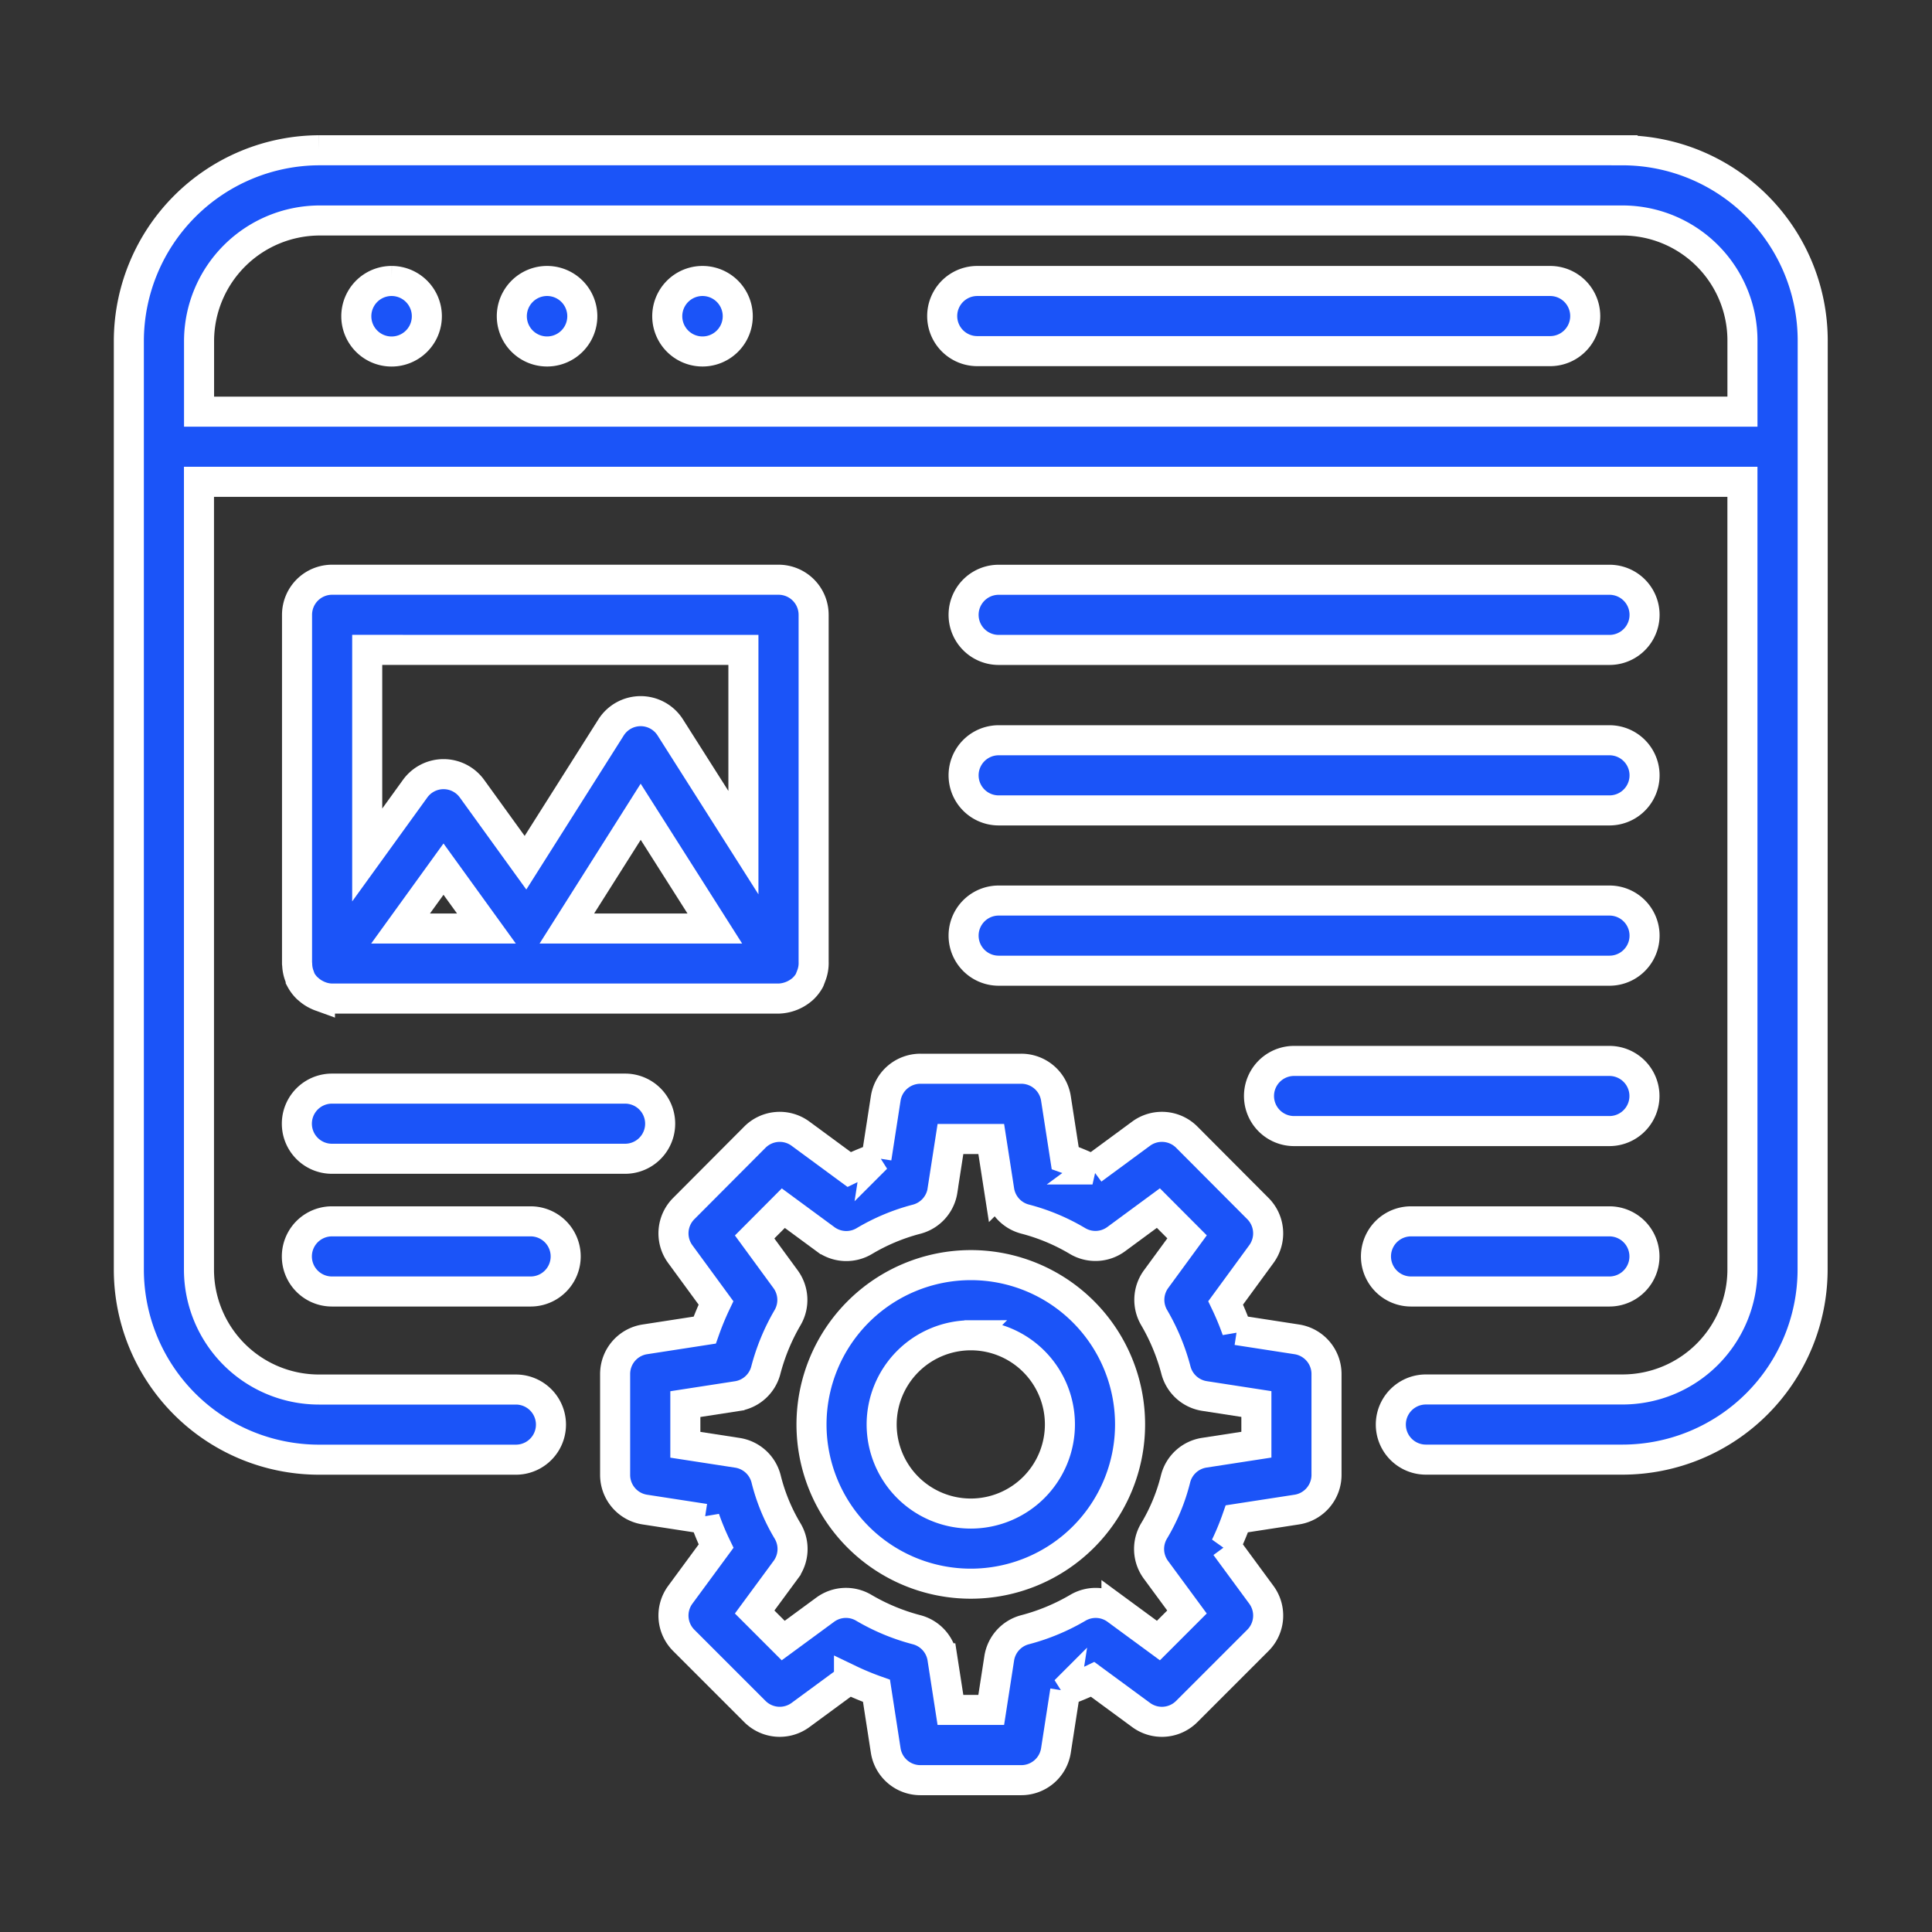 <?xml version="1.0" encoding="UTF-8"?> <svg xmlns="http://www.w3.org/2000/svg" xmlns:xlink="http://www.w3.org/1999/xlink" width="90" height="90" viewBox="0 0 90 90"><rect x="0" y="0" width="90" height="90" fill="#333333" stroke="none"/><defs><clipPath id="clip-path"><rect id="Rectangle_15" data-name="Rectangle 15" width="90" height="90" transform="translate(993 589)" fill="#fff" stroke="#707070" stroke-width="1"></rect></clipPath></defs><g id="Mask_Group_15" data-name="Mask Group 15" transform="translate(-993 -589)" clip-path="url(#clip-path)"><g id="Group_247" data-name="Group 247" transform="translate(-258.359 271)"><path id="Path_328" data-name="Path 328" d="M166,34.555h-60.72a8.9,8.9,0,0,0-8.863,8.856V86.7a8.863,8.863,0,0,0,8.853,8.853h9.177a1.634,1.634,0,0,0,0-3.268h-9.177A5.591,5.591,0,0,1,99.684,86.7V50h71.9V86.7A5.591,5.591,0,0,1,166,92.282h-9.161a1.634,1.634,0,0,0,0,3.268H166a8.863,8.863,0,0,0,8.853-8.853c0-29.821,0,2.631.005-43.283A8.869,8.869,0,0,0,166,34.556ZM99.688,46.732V43.413a5.627,5.627,0,0,1,5.6-5.587H166a5.591,5.591,0,0,1,5.585,5.585v3.32Z" transform="translate(1160.944 290.445)" fill="#1b54f8" stroke="#fff" stroke-width="1.4"></path><path id="Path_329" data-name="Path 329" d="M166.651,73.922h-.018a1.643,1.643,0,1,0,.017,0Z" transform="translate(1102.959 257.167)" fill="#1b54f8" stroke="#fff" stroke-width="1.4"></path><path id="Path_330" data-name="Path 330" d="M213.468,73.922h-.017a1.642,1.642,0,1,0,.017,0Z" transform="translate(1063.384 257.167)" fill="#1b54f8" stroke="#fff" stroke-width="1.4"></path><path id="Path_331" data-name="Path 331" d="M260.288,73.922h-.017a1.642,1.642,0,1,0,.017,0Z" transform="translate(1023.805 257.167)" fill="#1b54f8" stroke="#fff" stroke-width="1.4"></path><path id="Path_332" data-name="Path 332" d="M369.726,73.922H343.038a1.634,1.634,0,1,0,0,3.268h26.687a1.634,1.634,0,0,0,0-3.268Z" transform="translate(953.846 257.167)" fill="#1b54f8" stroke="#fff" stroke-width="1.4"></path><path id="Path_333" data-name="Path 333" d="M148.668,360.426h9.255a1.634,1.634,0,1,0,0-3.268h-9.255a1.634,1.634,0,1,0,0,3.268Z" transform="translate(1118.154 17.737)" fill="#1b54f8" stroke="#fff" stroke-width="1.4"></path><path id="Path_334" data-name="Path 334" d="M148.668,320.446h13.656a1.634,1.634,0,0,0,0-3.268H148.668a1.634,1.634,0,0,0,0,3.268Z" transform="translate(1118.154 51.534)" fill="#1b54f8" stroke="#fff" stroke-width="1.4"></path><path id="Path_335" data-name="Path 335" d="M169.51,163.907H148.716a1.634,1.634,0,0,0-1.634,1.634v16.111c0,.018,0,.034,0,.051v.087c0,.013.007.024.007.036a1.62,1.62,0,0,0,.112.555c.008.022.013.044.023.066s.016.058.03.085a1.625,1.625,0,0,0,.3.4c.013.014.03.022.044.036a1.64,1.64,0,0,0,.416.28c.045.022.088.042.135.059a1.622,1.622,0,0,0,.547.111c.008,0,.015,0,.022,0h20.795c.008,0,.014,0,.021,0a1.773,1.773,0,0,0,1.134-.474,1.63,1.63,0,0,0,.284-.37c.021-.038.028-.08.046-.119s.02-.051.03-.078a1.628,1.628,0,0,0,.119-.681V165.541a1.635,1.635,0,0,0-1.635-1.634Zm-1.634,3.269v8.978l-3.407-5.367a1.636,1.636,0,0,0-1.38-.758h0a1.635,1.635,0,0,0-1.38.761l-3.985,6.3-2.492-3.449a1.634,1.634,0,0,0-2.649,0l-2.232,3.088v-9.554Zm-15.971,12.979,2-2.767,2,2.767Zm7.746,0,3.44-5.439,3.453,5.439Z" transform="translate(1118.114 181.099)" fill="#1b54f8" stroke="#fff" stroke-width="1.4"></path><path id="Path_336" data-name="Path 336" d="M255.5,312.578l-.431,2.779a12.663,12.663,0,0,0-1.271.53l-2.266-1.667a1.634,1.634,0,0,0-2.127.162l-3.316,3.328a1.635,1.635,0,0,0-.16,2.119l1.664,2.273a13.221,13.221,0,0,0-.524,1.267l-2.789.431a1.634,1.634,0,0,0-1.385,1.615v4.7a1.633,1.633,0,0,0,1.385,1.615l2.791.43a12.028,12.028,0,0,0,.527,1.272l-1.667,2.266a1.634,1.634,0,0,0,.16,2.124l3.316,3.316a1.635,1.635,0,0,0,2.124.161l2.259-1.66a12.929,12.929,0,0,0,1.28.533l.43,2.779a1.634,1.634,0,0,0,1.615,1.384h4.7a1.634,1.634,0,0,0,1.615-1.384l.431-2.779a13.053,13.053,0,0,0,1.278-.533l2.259,1.66a1.634,1.634,0,0,0,2.124-.161l3.316-3.316a1.633,1.633,0,0,0,.16-2.124l-1.667-2.266a12.154,12.154,0,0,0,.527-1.272l2.791-.43a1.634,1.634,0,0,0,1.385-1.615v-4.7a1.634,1.634,0,0,0-1.385-1.615l-2.789-.431a12.81,12.81,0,0,0-.524-1.267L273,319.828a1.635,1.635,0,0,0-.16-2.119l-3.316-3.328a1.636,1.636,0,0,0-2.127-.162l-2.265,1.668a12.6,12.6,0,0,0-1.271-.53l-.431-2.779a1.634,1.634,0,0,0-1.615-1.384h-4.7a1.634,1.634,0,0,0-1.615,1.384Zm2.643,4.289.373-2.4h1.9l.373,2.4a1.634,1.634,0,0,0,1.2,1.33,9.388,9.388,0,0,1,2.442,1.02,1.632,1.632,0,0,0,1.808-.087l1.963-1.445,1.336,1.34-1.442,1.969a1.634,1.634,0,0,0-.092,1.791,9.759,9.759,0,0,1,1.017,2.455,1.634,1.634,0,0,0,1.331,1.2l2.415.373v1.894l-2.426.374A1.634,1.634,0,0,0,269,330.307a8.868,8.868,0,0,1-1,2.42,1.635,1.635,0,0,0,.087,1.808l1.447,1.966-1.33,1.33-1.955-1.436a1.634,1.634,0,0,0-1.792-.094,9.706,9.706,0,0,1-2.462,1.025,1.634,1.634,0,0,0-1.207,1.332l-.373,2.405h-1.9l-.373-2.405a1.633,1.633,0,0,0-1.207-1.332,9.677,9.677,0,0,1-2.463-1.025,1.63,1.63,0,0,0-1.792.094l-1.955,1.436-1.33-1.33,1.447-1.966a1.634,1.634,0,0,0,.088-1.806,8.874,8.874,0,0,1-1-2.421,1.636,1.636,0,0,0-1.338-1.223l-2.426-.374v-1.894l2.415-.373a1.634,1.634,0,0,0,1.332-1.2,9.734,9.734,0,0,1,1.015-2.455,1.633,1.633,0,0,0-.092-1.789l-1.442-1.97,1.336-1.341,1.965,1.446a1.633,1.633,0,0,0,1.808.087,9.383,9.383,0,0,1,2.442-1.02,1.639,1.639,0,0,0,1.2-1.332Z" transform="translate(1037.119 56.592)" fill="#1b54f8" stroke="#fff" stroke-width="1.4"></path><path id="Path_337" data-name="Path 337" d="M302.04,377.763a7.42,7.42,0,1,0,7.42-7.42A7.429,7.429,0,0,0,302.04,377.763Zm7.42-4.151a4.152,4.152,0,1,1-4.152,4.152A4.157,4.157,0,0,1,309.46,373.612Z" transform="translate(987.122 6.591)" fill="#1b54f8" stroke="#fff" stroke-width="1.4"></path><path id="Path_338" data-name="Path 338" d="M349.488,215.5h28.454a1.634,1.634,0,1,0,0-3.268H349.488a1.634,1.634,0,1,0,0,3.268Z" transform="translate(948.393 140.252)" fill="#1b54f8" stroke="#fff" stroke-width="1.4"></path><path id="Path_339" data-name="Path 339" d="M349.488,167.186h28.454a1.634,1.634,0,1,0,0-3.268H349.488a1.634,1.634,0,1,0,0,3.268Z" transform="translate(948.393 181.09)" fill="#1b54f8" stroke="#fff" stroke-width="1.4"></path><path id="Path_340" data-name="Path 340" d="M453.147,308.84H438.459a1.634,1.634,0,0,0,0,3.268h14.688a1.634,1.634,0,1,0,0-3.268Z" transform="translate(873.183 58.582)" fill="#1b54f8" stroke="#fff" stroke-width="1.4"></path><path id="Path_341" data-name="Path 341" d="M349.488,263.806h28.454a1.634,1.634,0,1,0,0-3.268H349.488a1.634,1.634,0,1,0,0,3.268Z" transform="translate(948.393 99.413)" fill="#1b54f8" stroke="#fff" stroke-width="1.4"></path><path id="Path_342" data-name="Path 342" d="M482.929,357.16H473.69a1.634,1.634,0,1,0,0,3.268h9.239a1.634,1.634,0,1,0,0-3.268Z" transform="translate(843.401 17.735)" fill="#1b54f8" stroke="#fff" stroke-width="1.4"></path></g></g></svg> 